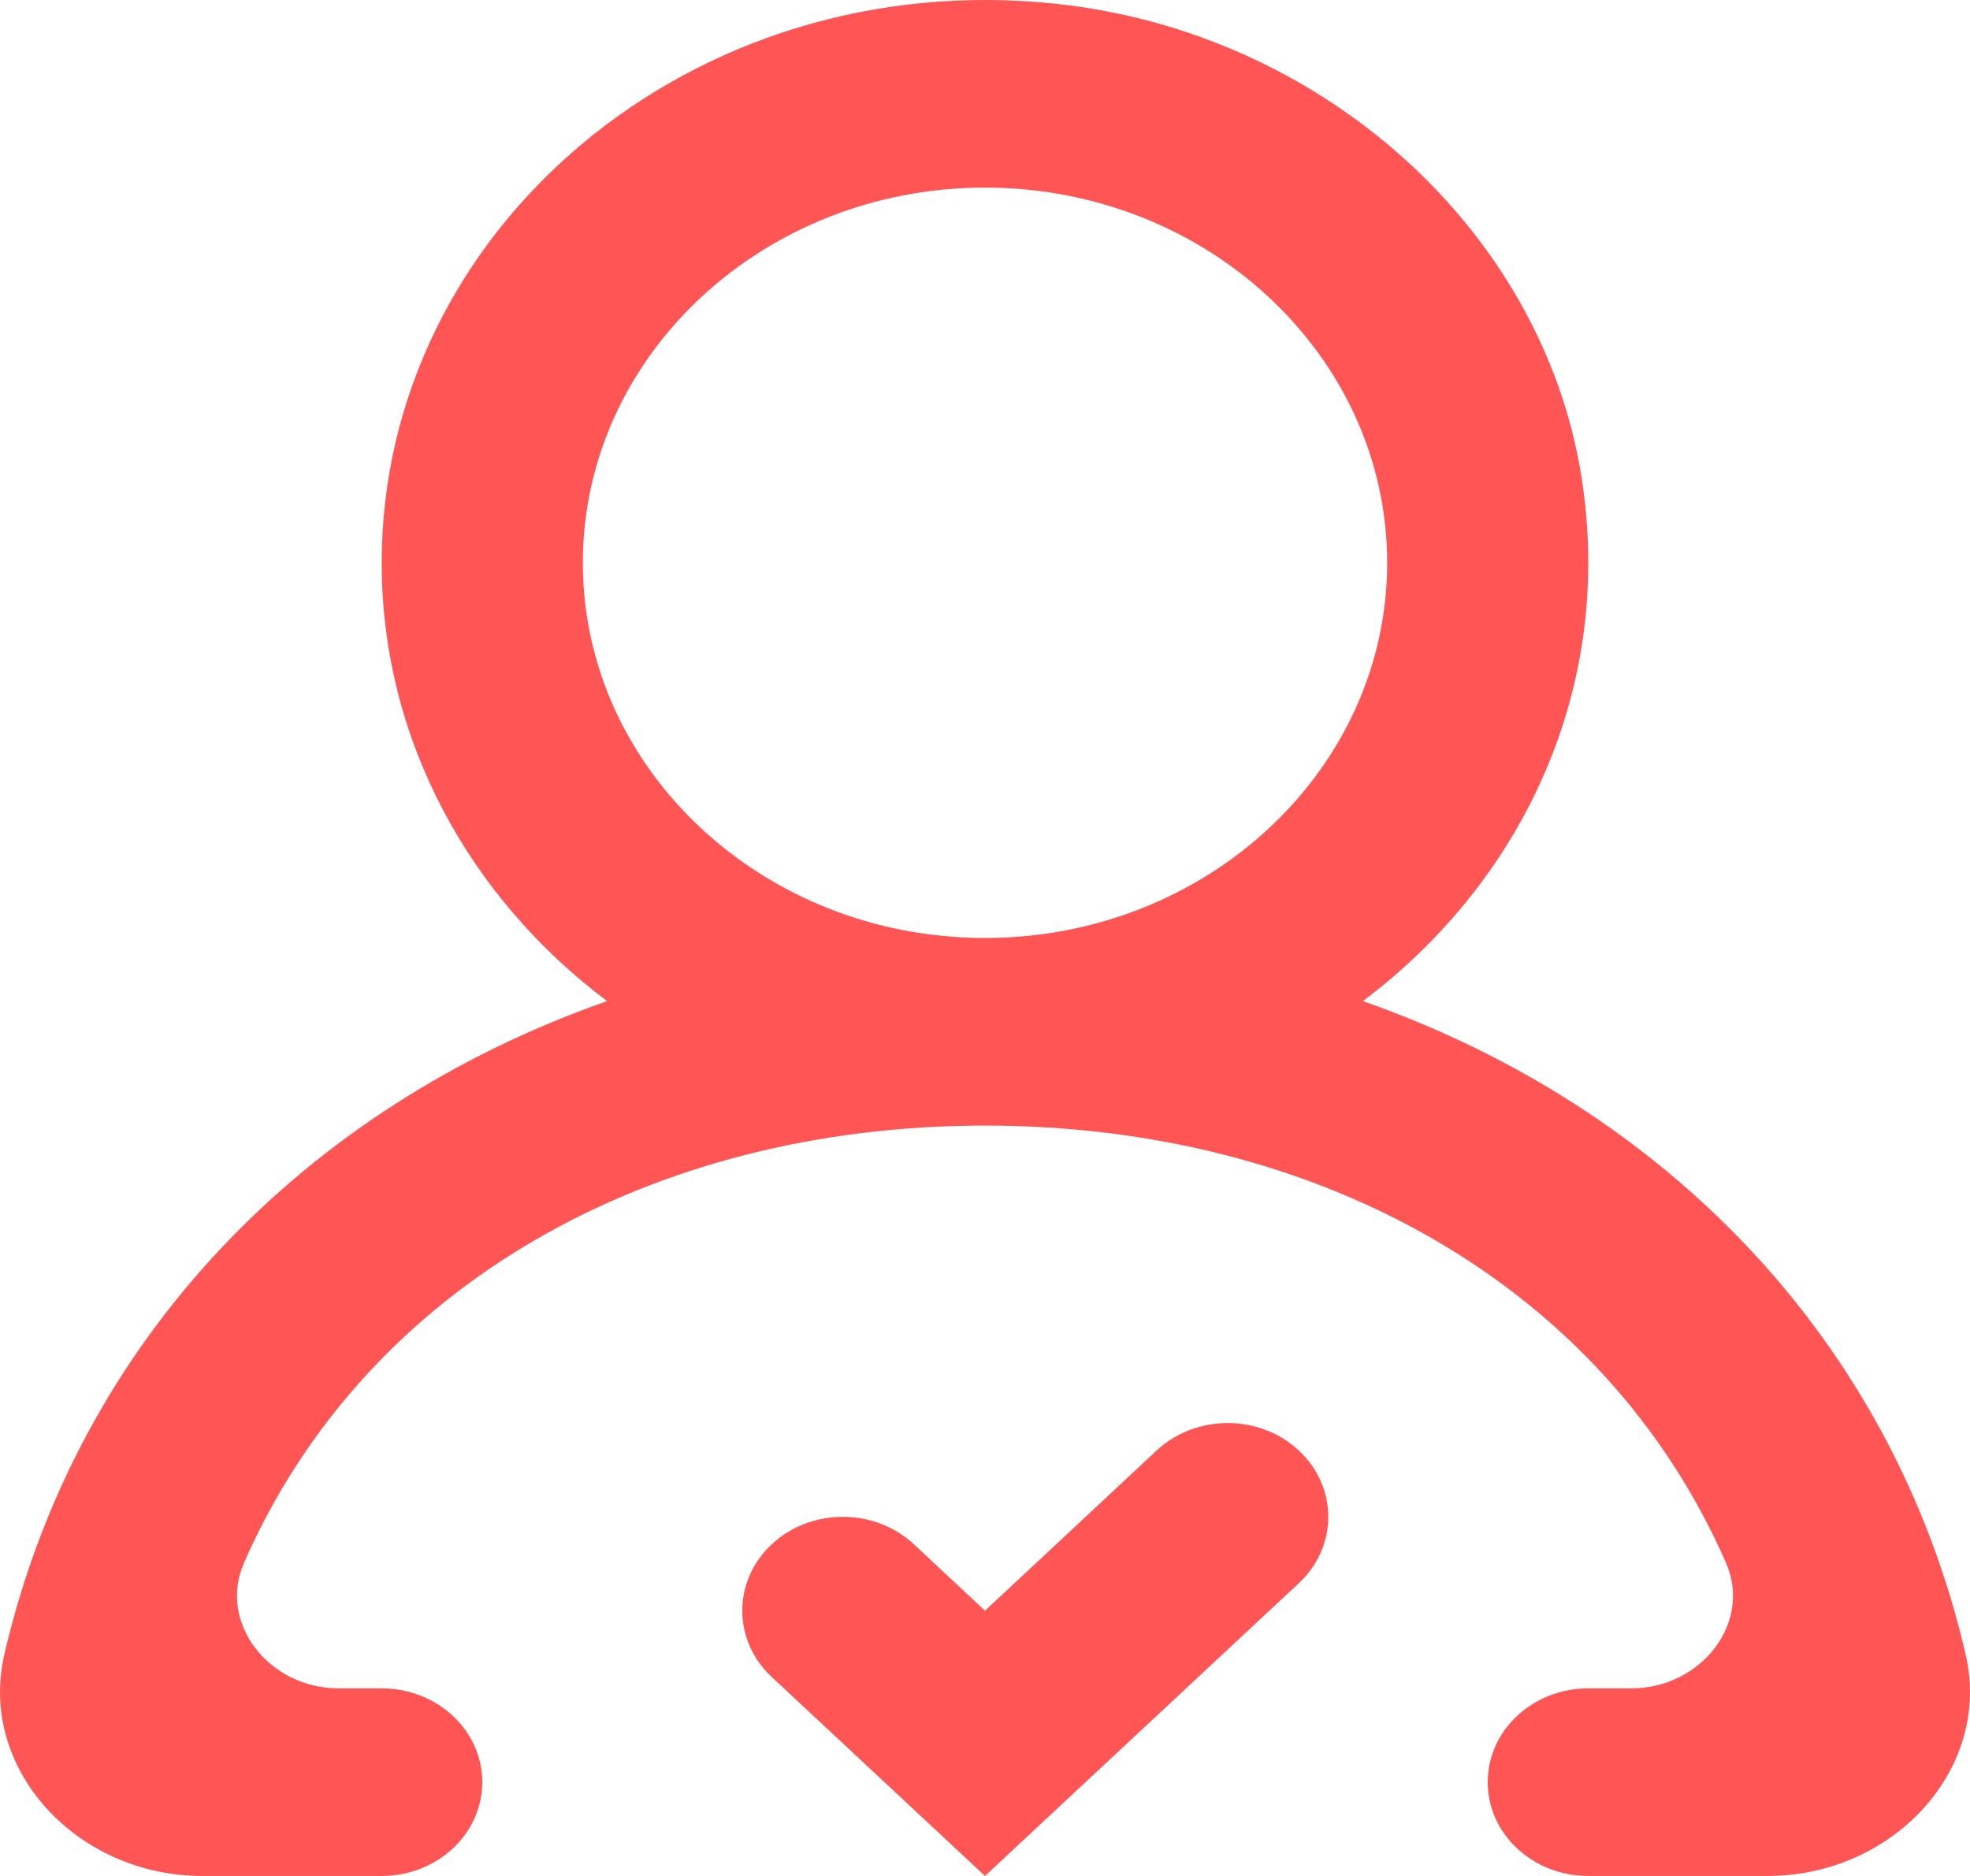 <svg width="21" height="20" viewBox="0 0 21 20" fill="none" xmlns="http://www.w3.org/2000/svg">
  <path fill-rule="evenodd" clip-rule="evenodd" d="M14.787 6C14.787 3.794 12.864 2 10.5 2C8.136 2 6.213 3.794 6.213 6C6.213 8.206 8.136 10 10.5 10C12.864 10 14.787 8.206 14.787 6ZM18.843 20H16.931C16.339 20 15.859 19.552 15.859 19C15.859 18.448 16.339 18 16.931 18H17.391C18.132 18 18.68 17.303 18.399 16.662C17.101 13.698 14.053 12 10.5 12C6.947 12 3.899 13.698 2.601 16.662C2.32 17.303 2.868 18 3.609 18H4.069C4.661 18 5.141 18.448 5.141 19C5.141 19.552 4.661 20 4.069 20H2.157C0.817 20 -0.237 18.857 0.047 17.636C0.827 14.277 3.263 11.798 6.472 10.673C5.008 9.574 4.069 7.89 4.069 6C4.069 2.449 7.375 -0.381 11.271 0.042C14.094 0.348 16.433 2.447 16.856 5.07C17.22 7.331 16.229 9.396 14.528 10.673C17.737 11.798 20.173 14.277 20.953 17.636C21.238 18.857 20.183 20 18.843 20ZM13.845 15.464C14.264 15.855 14.264 16.488 13.845 16.879L10.5 20L8.227 17.879C7.808 17.488 7.808 16.855 8.227 16.464C8.645 16.074 9.323 16.074 9.742 16.464L10.5 17.172L12.33 15.464C12.749 15.074 13.427 15.074 13.845 15.464Z" fill="#FF5555" />
</svg>